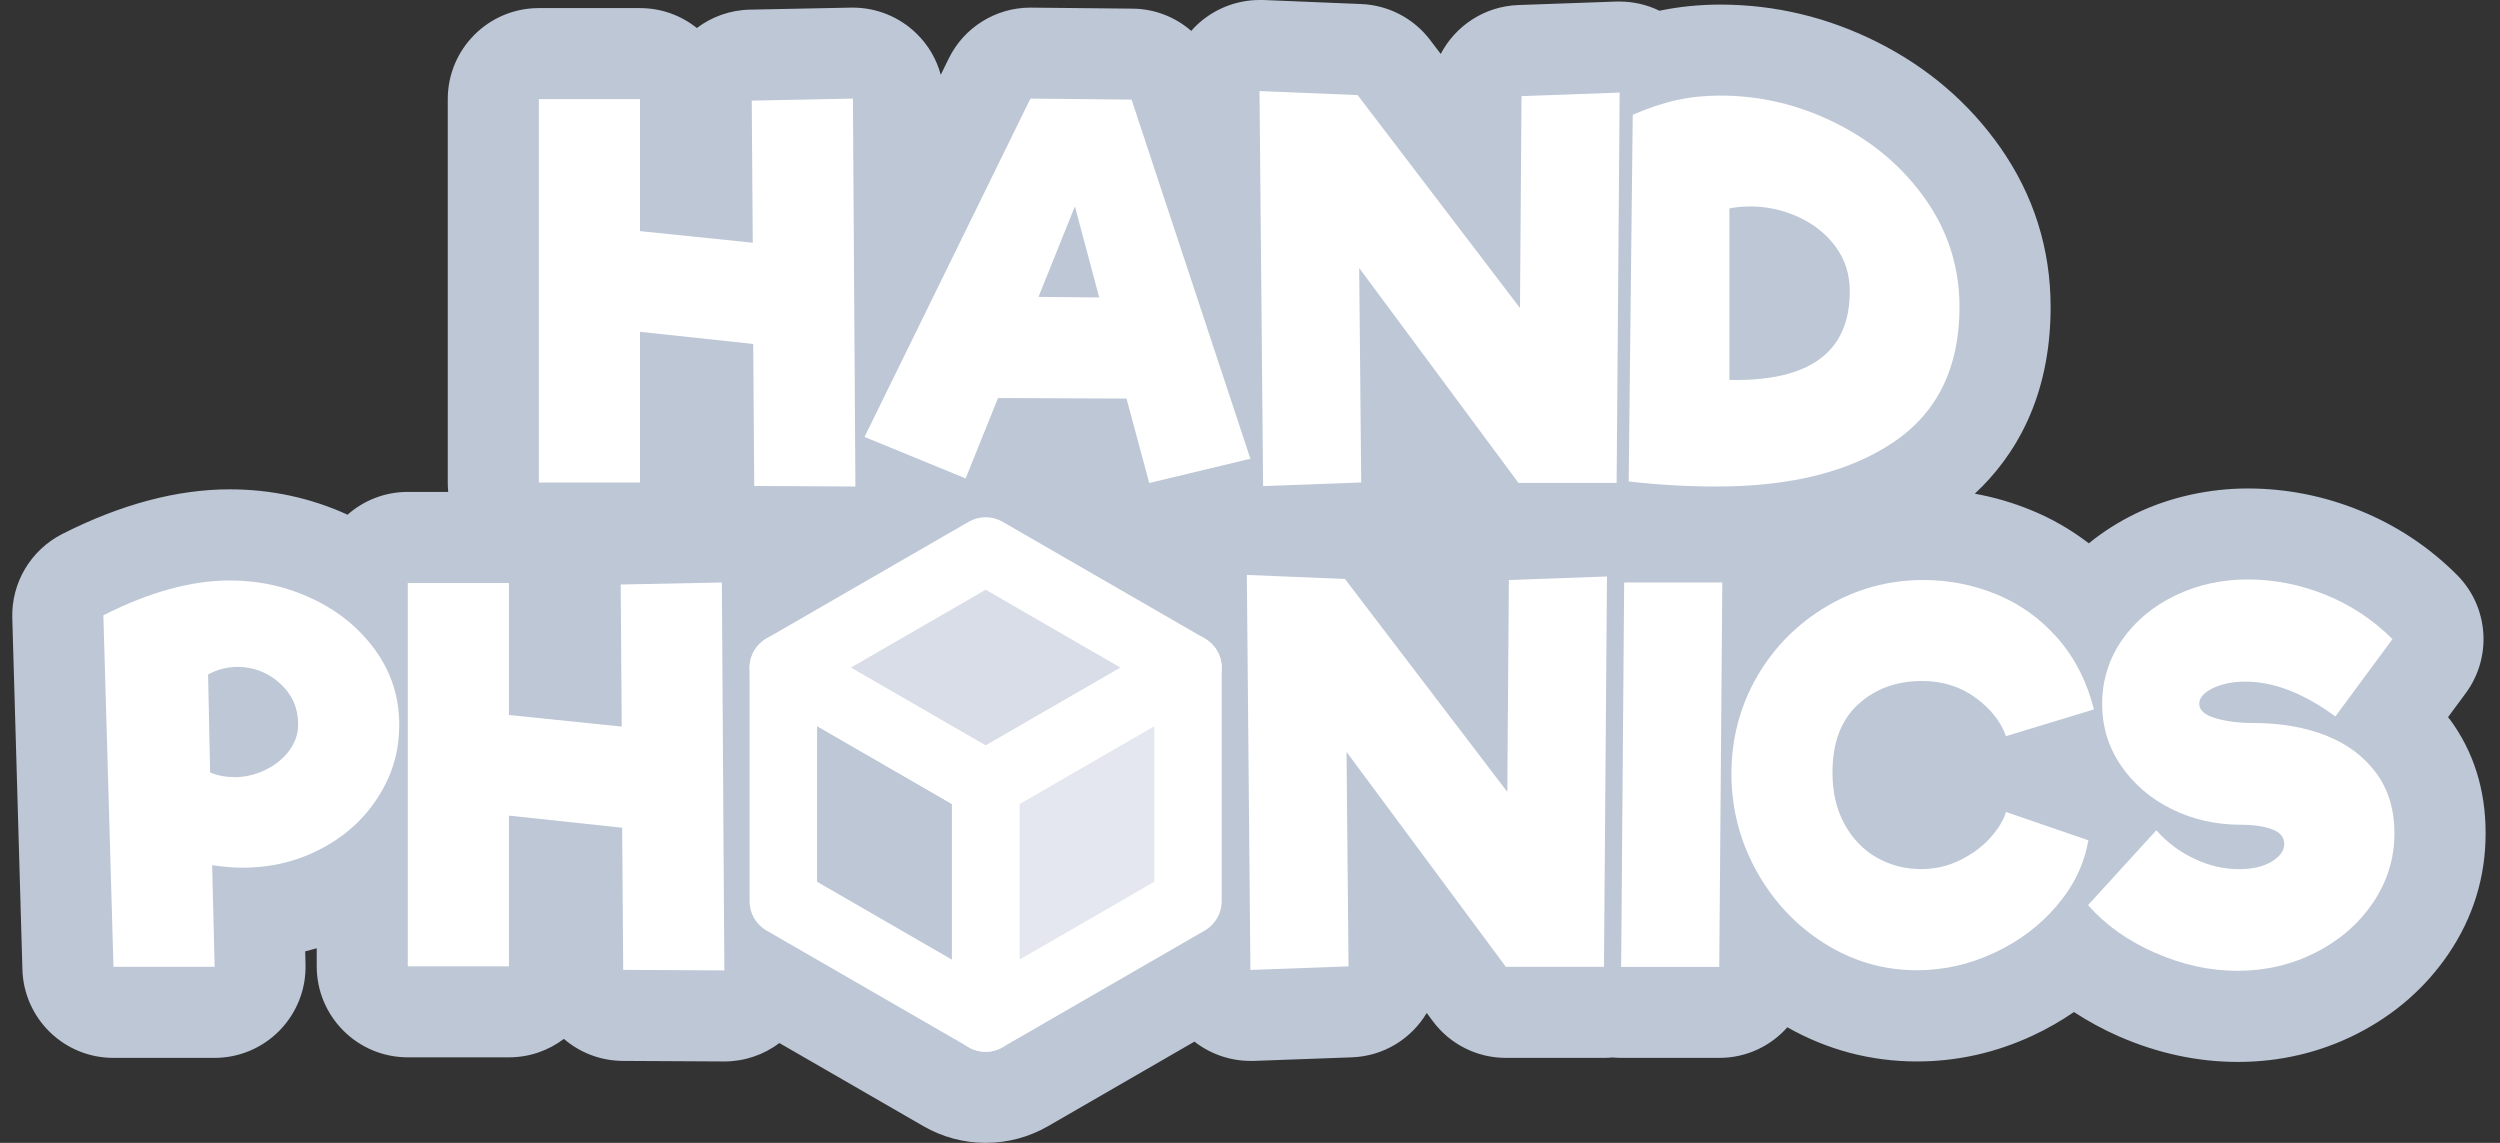 <svg width="105" height="48" viewBox="0 0 105 48" fill="none" xmlns="http://www.w3.org/2000/svg">
<rect x="0" y="0" width="105" height="48" fill="#333333" stroke="none"/>
<g clip-path="url(#clip0_70_568)">
<path d="M102.883 30.207C102.86 30.177 102.837 30.148 102.818 30.119L103.56 29.115C104.684 27.592 104.527 25.477 103.187 24.14C102.02 22.974 100.654 22.068 99.118 21.444C97.601 20.826 96.016 20.516 94.408 20.516C92.8 20.516 91.136 20.872 89.682 21.578C88.969 21.925 88.319 22.34 87.731 22.82C86.989 22.251 86.185 21.784 85.312 21.428C84.541 21.111 83.75 20.882 82.942 20.735C84.59 19.199 86.126 16.741 86.126 12.897C86.126 10.446 85.413 8.191 84.008 6.187C82.697 4.318 80.959 2.83 78.844 1.768C76.762 0.722 74.546 0.193 72.251 0.193C71.366 0.193 70.506 0.281 69.696 0.451C69.179 0.199 68.607 0.065 68.022 0.065C67.976 0.065 67.931 0.065 67.885 0.065L63.763 0.212C62.345 0.265 61.129 1.085 60.511 2.265L60.06 1.673C59.371 0.768 58.315 0.219 57.178 0.17L53.059 0C53.007 0 52.955 0 52.902 0C51.912 0 50.958 0.386 50.242 1.075C50.17 1.147 50.098 1.219 50.033 1.298C49.363 0.716 48.497 0.369 47.565 0.363C47.565 0.363 43.29 0.32 43.277 0.32C41.819 0.32 40.486 1.15 39.845 2.461L39.512 3.141C39.335 2.487 38.986 1.886 38.489 1.405C37.773 0.709 36.815 0.32 35.822 0.32C35.795 0.32 35.769 0.32 35.746 0.32L31.498 0.405C30.661 0.422 29.89 0.706 29.268 1.177C28.615 0.654 27.785 0.34 26.879 0.34H22.63C20.519 0.34 18.806 2.053 18.806 4.164V20.264C18.806 20.398 18.813 20.529 18.826 20.66H17.126C16.156 20.66 15.27 21.023 14.597 21.617C13.051 20.911 11.387 20.552 9.648 20.552C7.435 20.552 5.066 21.183 2.608 22.431C1.291 23.105 0.474 24.474 0.516 25.954L0.941 40.718C1 42.787 2.693 44.431 4.762 44.431H9.011C10.04 44.431 11.027 44.016 11.746 43.277C12.466 42.538 12.858 41.542 12.832 40.512L12.819 39.956C12.982 39.917 13.142 39.871 13.302 39.826V40.584C13.302 42.695 15.015 44.408 17.126 44.408H21.375C22.241 44.408 23.042 44.12 23.683 43.633C24.346 44.205 25.212 44.552 26.157 44.558C26.157 44.558 30.419 44.581 30.425 44.581C31.262 44.581 32.073 44.307 32.733 43.807L38.78 47.297C39.574 47.758 40.483 48 41.401 48C42.319 48 43.225 47.758 44.022 47.297L50.167 43.748C50.837 44.271 51.664 44.558 52.52 44.558C52.566 44.558 52.612 44.558 52.657 44.558L56.779 44.408C58.122 44.359 59.279 43.624 59.923 42.545L60.175 42.885C60.897 43.859 62.034 44.431 63.247 44.431H67.368C67.489 44.431 67.61 44.424 67.731 44.414C67.852 44.424 67.97 44.431 68.091 44.431H72.212C73.35 44.431 74.369 43.934 75.069 43.146C76.749 44.097 78.576 44.581 80.517 44.581C82.194 44.581 83.832 44.215 85.384 43.49C85.995 43.205 86.567 42.875 87.106 42.506C87.692 42.888 88.319 43.231 88.989 43.526C90.617 44.238 92.3 44.601 93.987 44.601C95.761 44.601 97.445 44.205 98.987 43.424C100.569 42.62 101.863 41.493 102.831 40.071C103.87 38.544 104.396 36.838 104.396 34.998C104.396 33.158 103.89 31.566 102.89 30.207H102.883Z" fill="#BDC7D6"/>
<path d="M13.156 25.164C14.247 25.686 15.12 26.409 15.78 27.331C16.437 28.252 16.767 29.285 16.767 30.432C16.767 31.579 16.477 32.527 15.898 33.449C15.316 34.371 14.522 35.1 13.509 35.636C12.495 36.175 11.387 36.443 10.185 36.443C9.802 36.443 9.377 36.407 8.91 36.338L9.015 40.607H4.766L4.341 25.843C6.266 24.866 8.037 24.379 9.652 24.379C10.897 24.379 12.067 24.641 13.156 25.167V25.164ZM9.822 32.642C10.276 32.642 10.711 32.544 11.129 32.344C11.548 32.145 11.884 31.877 12.139 31.537C12.394 31.197 12.522 30.828 12.522 30.432C12.522 29.739 12.267 29.161 11.757 28.7C11.247 28.239 10.652 28.01 9.972 28.01C9.547 28.01 9.136 28.115 8.74 28.327L8.825 32.449C9.152 32.576 9.482 32.638 9.825 32.638L9.822 32.642Z" fill="white"/>
<path d="M26.135 34.766L21.376 34.256V40.587H17.127V24.487H21.376V30.03L26.112 30.517L26.069 24.549L30.318 24.464L30.423 40.757L26.174 40.734L26.131 34.766H26.135Z" fill="white"/>
<path d="M67.493 24.209L67.366 40.607H63.245L56.554 31.579L56.639 40.587L52.517 40.738L52.367 24.147L56.489 24.317L63.307 33.259L63.372 24.36L67.493 24.212V24.209Z" fill="white"/>
<path d="M68.215 24.464H72.337L72.209 40.61H68.088L68.215 24.464Z" fill="white"/>
<path d="M76.618 39.62C75.422 38.861 74.474 37.848 73.771 36.583C73.072 35.315 72.719 33.952 72.719 32.495C72.719 31.037 73.082 29.645 73.801 28.406C74.523 27.167 75.503 26.183 76.742 25.454C77.981 24.726 79.331 24.36 80.788 24.36C81.851 24.36 82.874 24.562 83.858 24.964C84.841 25.366 85.694 25.981 86.417 26.801C87.139 27.621 87.649 28.622 87.946 29.795L84.25 30.919C84.037 30.311 83.612 29.772 82.975 29.305C82.338 28.837 81.586 28.602 80.723 28.602C79.648 28.602 78.752 28.932 78.037 29.589C77.321 30.246 76.964 31.2 76.964 32.446C76.964 33.282 77.134 34.008 77.474 34.622C77.814 35.237 78.269 35.704 78.834 36.025C79.399 36.342 80.017 36.502 80.681 36.502C81.275 36.502 81.828 36.374 82.338 36.119C82.848 35.864 83.269 35.551 83.603 35.175C83.936 34.799 84.152 34.443 84.25 34.103L87.711 35.292C87.541 36.283 87.103 37.198 86.394 38.031C85.685 38.868 84.809 39.528 83.76 40.019C82.71 40.509 81.629 40.751 80.511 40.751C79.109 40.751 77.808 40.371 76.611 39.613L76.618 39.62Z" fill="white"/>
<path d="M90.522 40.022C89.375 39.519 88.434 38.852 87.698 38.015L90.565 34.871C91.019 35.381 91.552 35.783 92.169 36.07C92.787 36.361 93.405 36.505 94.029 36.505C94.595 36.505 95.055 36.4 95.408 36.188C95.761 35.975 95.938 35.727 95.938 35.446C95.938 35.165 95.768 34.956 95.428 34.832C95.088 34.704 94.65 34.639 94.111 34.639C93.062 34.639 92.097 34.42 91.212 33.982C90.326 33.544 89.62 32.936 89.087 32.164C88.558 31.393 88.29 30.527 88.29 29.563C88.29 28.599 88.568 27.68 89.12 26.886C89.672 26.092 90.414 25.471 91.349 25.017C92.284 24.562 93.304 24.337 94.408 24.337C95.513 24.337 96.618 24.552 97.68 24.984C98.742 25.415 99.677 26.036 100.484 26.843L98.085 30.092C96.755 29.115 95.493 28.628 94.304 28.628C93.781 28.628 93.326 28.72 92.944 28.903C92.562 29.086 92.369 29.308 92.369 29.56C92.369 29.828 92.594 30.03 93.049 30.164C93.503 30.298 94.039 30.367 94.663 30.367C95.797 30.367 96.807 30.543 97.7 30.896C98.592 31.249 99.291 31.776 99.801 32.468C100.311 33.161 100.566 34.005 100.566 34.995C100.566 36.057 100.265 37.031 99.664 37.917C99.062 38.803 98.258 39.499 97.252 40.009C96.245 40.519 95.157 40.774 93.98 40.774C92.803 40.774 91.666 40.522 90.519 40.019L90.522 40.022Z" fill="white"/>
<path d="M32.903 37.852V28.04L41.398 32.946V42.758L32.903 37.852Z" fill="#BDC7D6"/>
<path d="M32.903 28.04L41.398 23.134L49.896 28.04L41.398 32.946L32.903 28.04Z" fill="#D9DDE8"/>
<path d="M41.398 32.946L49.896 28.04V37.852L41.398 42.758V32.946Z" fill="#E4E7EF"/>
<path d="M31.639 14.446L26.88 13.937V20.267H22.631V4.164H26.88V9.707L31.616 10.194L31.573 4.226L35.822 4.141L35.927 20.434L31.678 20.411L31.635 14.443L31.639 14.446Z" fill="white"/>
<path d="M47.313 16.741L41.917 16.718L40.557 20.094L36.309 18.352L43.277 4.141L47.526 4.184L52.517 19.267L48.268 20.287L47.313 16.741ZM46.166 12.492L45.146 8.668L43.617 12.469L46.166 12.492Z" fill="white"/>
<path d="M68.026 3.886L67.898 20.284H63.777L57.086 11.257L57.171 20.264L53.05 20.415L52.899 3.824L57.021 3.994L63.839 12.936L63.904 4.037L68.026 3.889V3.886Z" fill="white"/>
<path d="M77.129 5.184C78.678 5.962 79.93 7.027 80.878 8.38C81.825 9.733 82.299 11.237 82.299 12.894C82.299 15.43 81.378 17.319 79.537 18.565C77.697 19.81 75.217 20.434 72.102 20.434C70.857 20.434 69.624 20.362 68.405 20.222L68.575 4.821C69.226 4.537 69.84 4.331 70.412 4.207C70.984 4.079 71.599 4.014 72.249 4.014C73.948 4.014 75.573 4.403 77.125 5.181L77.129 5.184ZM77.691 12.237C77.691 11.515 77.488 10.884 77.086 10.348C76.684 9.809 76.158 9.397 75.514 9.106C74.87 8.815 74.207 8.671 73.527 8.671C73.174 8.671 72.876 8.701 72.635 8.756V15.957C76.004 16.028 77.691 14.79 77.691 12.24V12.237Z" fill="white"/>
<path d="M41.398 44.176C41.153 44.176 40.908 44.114 40.689 43.986L32.191 39.081C31.753 38.829 31.481 38.361 31.481 37.855V28.043C31.481 27.537 31.753 27.069 32.191 26.817C32.629 26.566 33.168 26.566 33.606 26.817L42.104 31.723C42.542 31.975 42.813 32.442 42.813 32.949V42.761C42.813 43.267 42.542 43.735 42.104 43.986C41.885 44.114 41.64 44.176 41.395 44.176H41.398ZM34.318 37.035L39.983 40.306V33.766L34.318 30.494V37.038V37.035Z" fill="white"/>
<path d="M41.398 34.364C41.153 34.364 40.908 34.302 40.689 34.175L32.191 29.269C31.753 29.017 31.481 28.55 31.481 28.043C31.481 27.537 31.753 27.069 32.191 26.817L40.689 21.912C41.127 21.66 41.666 21.66 42.104 21.912L50.602 26.817C51.04 27.069 51.311 27.537 51.311 28.043C51.311 28.55 51.04 29.017 50.602 29.269L42.104 34.175C41.885 34.302 41.64 34.364 41.395 34.364H41.398ZM35.734 28.04L41.398 31.311L47.062 28.04L41.398 24.768L35.734 28.04Z" fill="white"/>
<path d="M41.398 44.176C41.153 44.176 40.908 44.114 40.689 43.986C40.251 43.735 39.98 43.267 39.98 42.761V32.949C39.98 32.442 40.251 31.975 40.689 31.723L49.187 26.817C49.625 26.566 50.164 26.566 50.602 26.817C51.04 27.069 51.311 27.537 51.311 28.043V37.855C51.311 38.361 51.04 38.829 50.602 39.081L42.104 43.986C41.885 44.114 41.64 44.176 41.395 44.176H41.398ZM42.816 33.766V40.306L48.481 37.035V30.494L42.816 33.766Z" fill="white"/>
</g>
<defs>
<clipPath id="clip0_70_568">
<rect width="103.877" height="48" fill="white" transform="translate(0.517)"/>
</clipPath>
</defs>
</svg>
